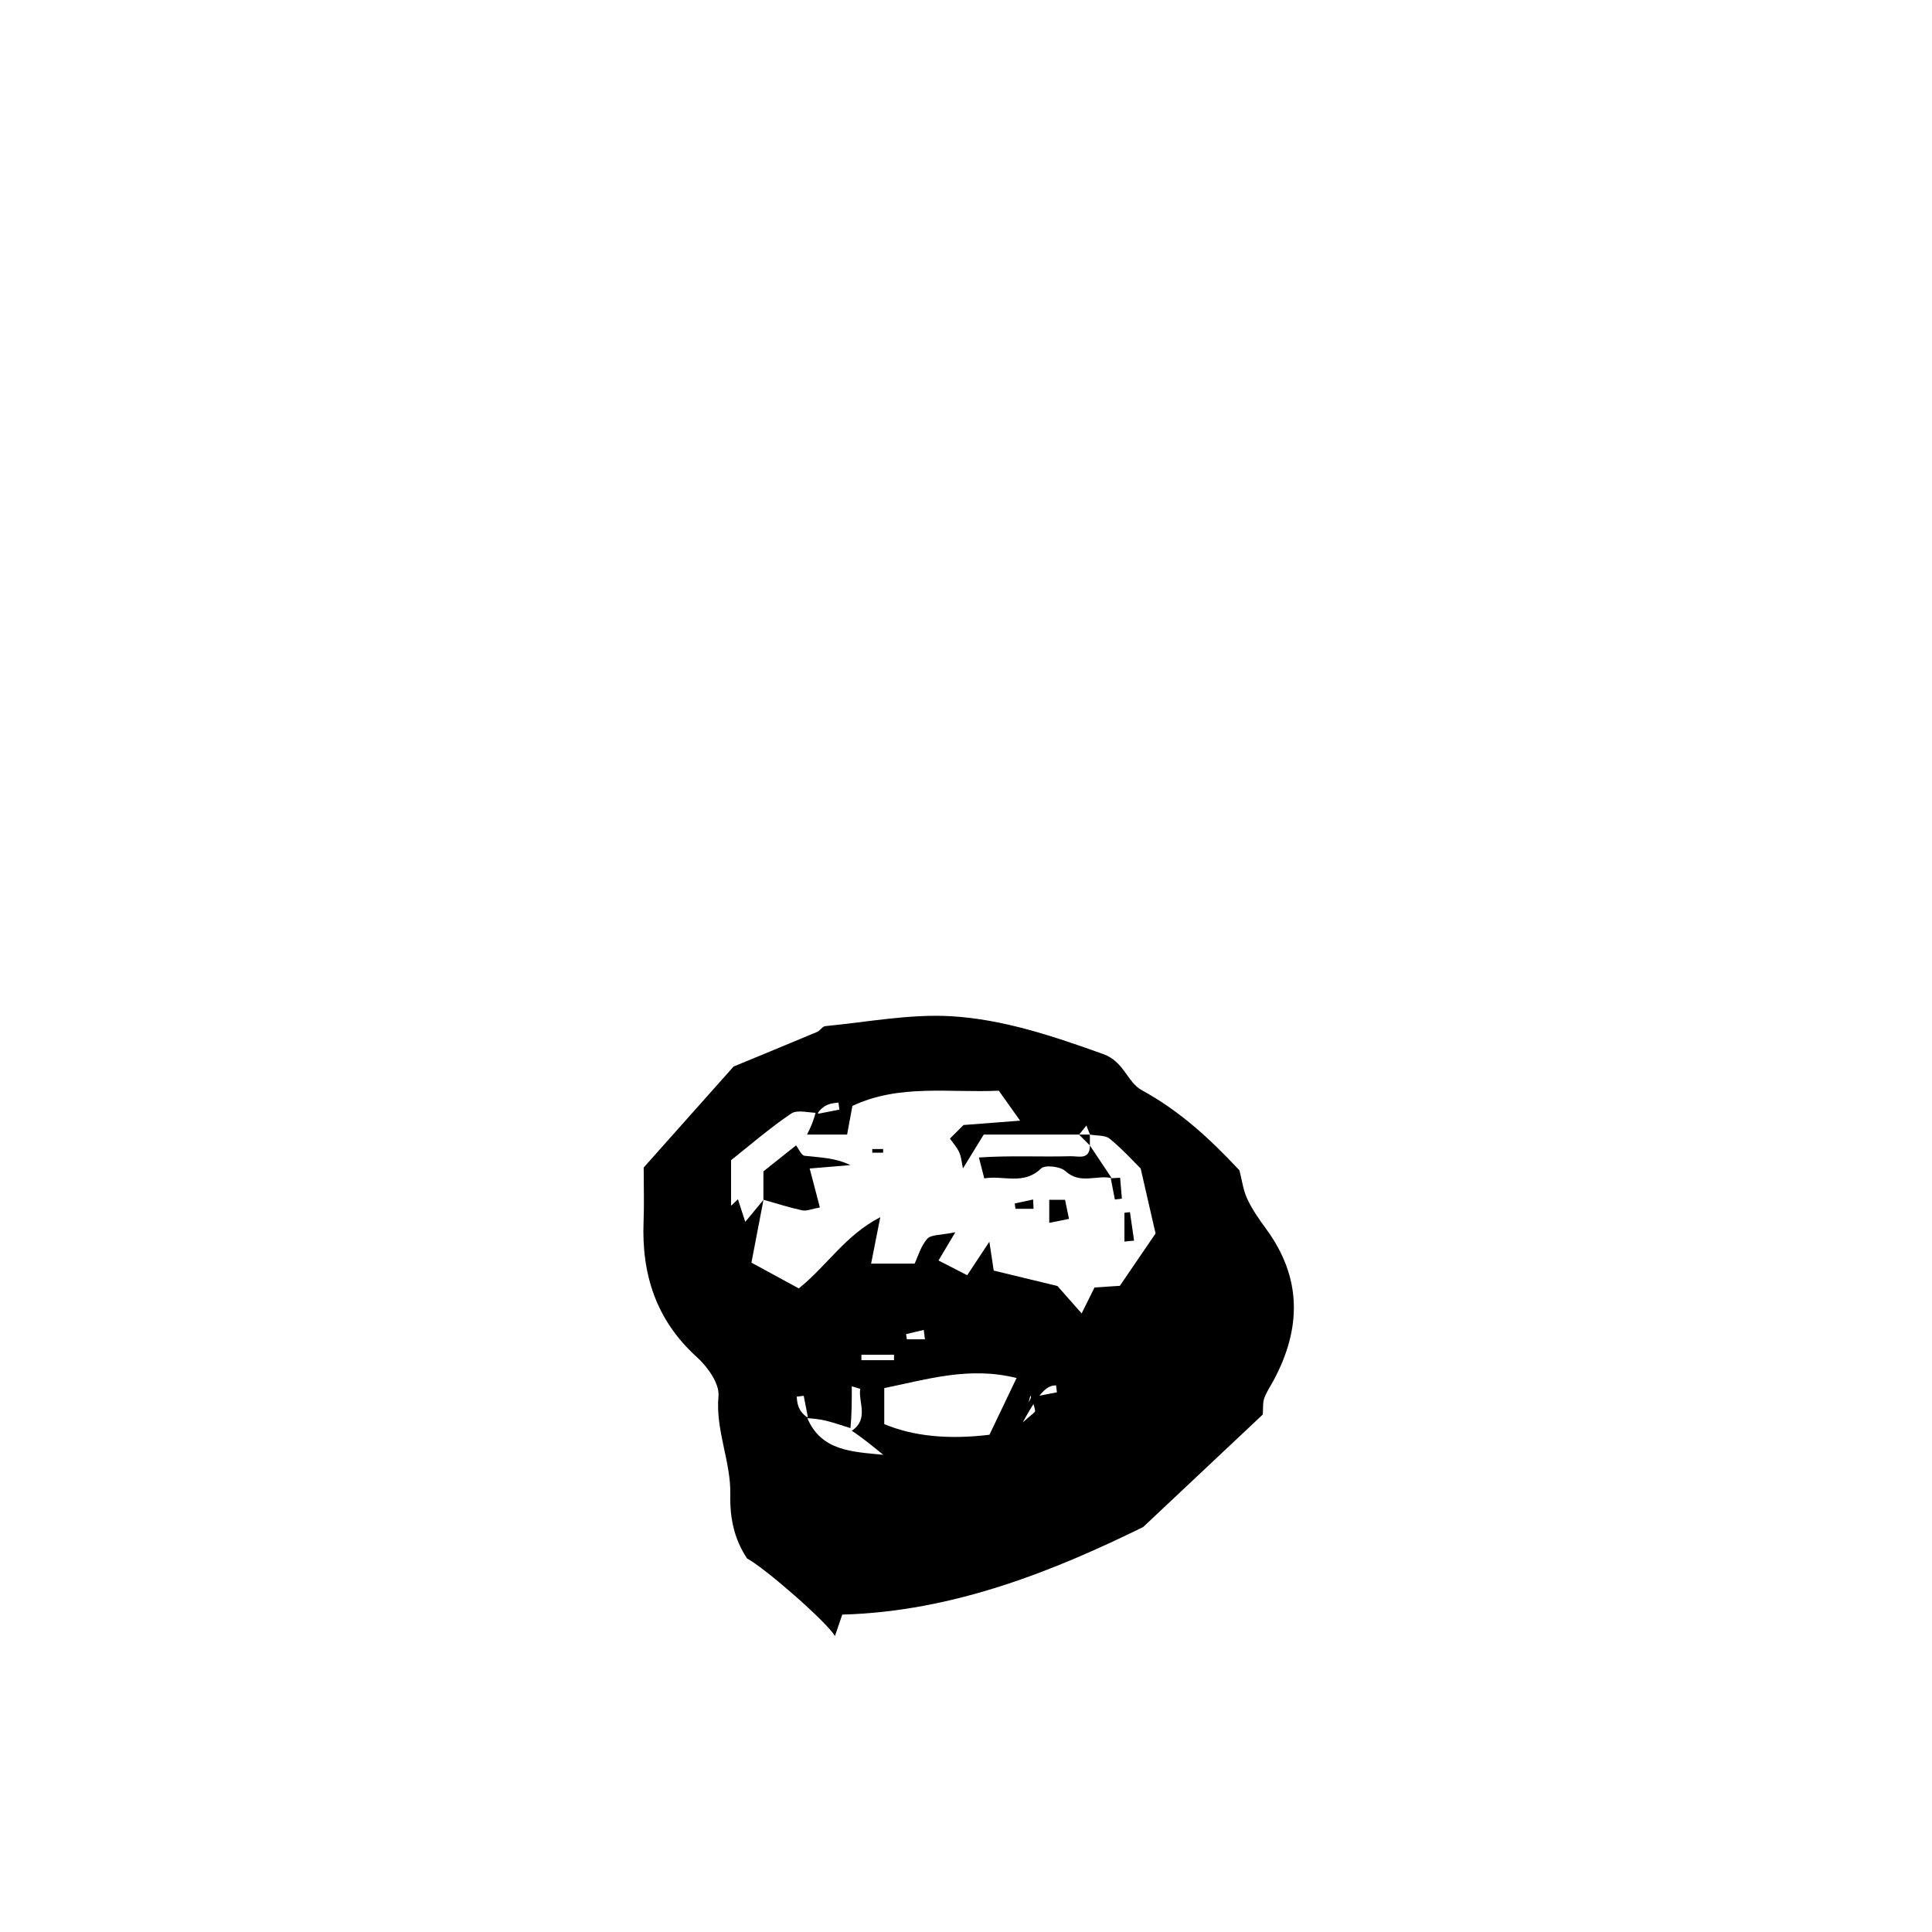 <?xml version="1.0" encoding="UTF-8"?>
<svg id="Layer_4" data-name="Layer 4" xmlns="http://www.w3.org/2000/svg" viewBox="0 0 350 350">
  <path d="M116.61,211.51c4.56-5.12,9.56-10.74,16.29-18.3,3.35-1.38,9.24-3.8,15.11-6.26,.56-.23,.98-1.01,1.51-1.06,7.59-.72,15.25-2.23,22.78-1.79,9.47,.55,18.56,3.63,27.57,6.86,3.77,1.35,4.34,5.11,6.99,6.55,6.84,3.72,12.38,8.83,17.68,14.51,.43,1.64,.65,3.52,1.41,5.16,.9,1.94,2.16,3.73,3.43,5.46,6.51,8.87,6.39,18.03,1.34,27.44-.58,1.07-1.29,2.1-1.69,3.23-.3,.86-.18,1.86-.26,2.94-6.65,6.25-13.3,12.51-21.68,20.39-15.78,7.74-34.15,15.31-54.51,15.86-.48,1.4-.87,2.54-1.32,3.88-1.55-2.6-12.61-12.26-15.92-14.05-2.34-3.51-3.13-7.31-3.04-11.56,.13-6-2.71-11.65-2.14-17.88,.2-2.24-1.98-5.29-3.92-7.04-7.37-6.68-10.03-14.96-9.65-24.58,.12-2.94,.02-5.9,.02-9.78Zm70.92,39.77c.03,.57,.06,1.13,.09,1.7,1.28-.25,2.57-.5,3.85-.75-.05-.42-.11-.85-.16-1.27-1.26,.11-2.52,.22-6.03,6.73,1.55-1.43,2.28-1.82,2.24-2.11-.13-.94-.55-1.84-.85-2.76-.34,1.19-.68,2.37,.87-1.53Zm-33.46,7.44c-1.43-.44-2.84-.94-4.29-1.31-1.18-.3-2.4-.45-5.13-.61,.57-.03,1.14-.06,1.7-.09-.25-1.28-.5-2.57-.75-3.85-.42,.05-.85,.11-1.27,.16,.11,1.26,.22,2.52,1.86,3.72,2.51,6.19,8.26,6.25,13.82,6.81-1.98-1.62-3.96-3.23-5.7-4.35,3.15-2.14,1.17-5.15,1.52-7.56,.01-.08-.81-.27-1.52-.5,0,2.63,0,5.09-.24,7.56Zm-5.91-57.11c-1.63,0-3.7-.64-4.82,.12-3.89,2.62-7.46,5.72-10.9,8.45v8.26l1.24-1.19c.47,1.45,.94,2.91,1.33,4.1,1.56-1.89,2.43-2.93,3.3-3.98-.7,3.62-1.39,7.25-2.18,11.37,2.97,1.62,5.91,3.22,8.58,4.67,5.15-4.14,8.4-9.62,14.76-12.9-.64,3.23-1.11,5.63-1.66,8.41h7.88c.62-1.3,1.13-3.2,2.3-4.51,.69-.77,2.42-.62,5.08-1.18-1.56,2.62-2.3,3.88-3.05,5.12,1.63,.83,3.25,1.67,5.2,2.67,1.11-1.68,2.41-3.64,4.01-6.07,.33,2.21,.61,4.01,.79,5.23,4.8,1.16,9.24,2.23,11.54,2.79,2.32,2.63,3.18,3.6,4.39,4.97,1.04-2.11,1.69-3.41,2.33-4.7,1.59-.1,3.14-.21,4.59-.3,2.29-3.35,4.38-6.41,6.47-9.48-.84-3.65-1.66-7.25-2.7-11.78-1.35-1.33-3.33-3.53-5.6-5.38-.84-.68-2.37-.53-3.58-.76-.22-.54-.43-1.09-.65-1.63l-1.32,1.63h-17.28c-1.39,2.26-2.47,4.02-3.76,6.13-.26-1.19-.31-2.13-.68-2.92-.43-.93-1.15-1.72-1.68-2.48,1.07-1.07,1.76-1.76,2.46-2.46,3.06-.23,6.11-.47,10.25-.79-1.73-2.44-2.79-3.93-3.86-5.43-9,.42-18.02-1.25-26.52,2.76-.31,1.7-.64,3.48-.96,5.19h-7.26c.66-1.31,1.31-2.63,1.92-5.47,.03,.57,.06,1.13,.09,1.7,1.28-.25,2.57-.5,3.85-.75l-.16-1.27c-1.26,.11-2.52,.22-3.73,1.85Zm12.03,56.38q7.84,3.29,19.06,1.93c1.62-3.4,3.19-6.67,4.91-10.28-8.51-2.13-16.11,.22-23.97,1.83v6.52Zm1.77-11.58v-.98h-5.91v.98h5.91Zm5.6-3.78l-.21-1.7c-1.07,.25-2.14,.51-3.21,.76,.05,.31,.1,.62,.15,.94h3.27Z"/>
  <path d="M138.3,217.35v-5.15c1.79-1.42,3.85-3.06,5.91-4.7,.51,.66,.97,1.82,1.55,1.88,2.75,.32,5.53,.34,8.29,1.69-2.45,.2-4.9,.41-7.37,.61,.62,2.35,1.19,4.53,1.85,7.06-1.45,.26-2.4,.7-3.22,.52-2.37-.51-4.69-1.26-7.03-1.92Z"/>
  <path d="M201.39,213.42c-2.74-.61-5.72,1.2-8.38-1.27-.91-.84-3.7-1.16-4.41-.47-3.14,3.06-6.72,1.22-10.29,1.79-.27-1.07-.5-1.95-.97-3.78,5.72-.39,11.16-.08,16.58-.23,1.43-.04,3.5,.76,3.53-1.94,1.31,1.97,2.63,3.94,3.94,5.91Z"/>
  <path d="M190.08,217.35h2.86c.21,1,.44,2.09,.72,3.46-1.28,.26-2.16,.44-3.58,.72v-4.18Z"/>
  <path d="M203.7,224.93v-5.23l1-.11,.75,5.16c-.58,.06-1.16,.12-1.75,.17Z"/>
  <path d="M202.92,213.36c.11,1.26,.22,2.52,.32,3.78-.42,.05-.85,.11-1.27,.16-.25-1.28-.5-2.57-.75-3.85,.57-.03,1.14-.06,1.7-.09Z"/>
  <path d="M187.23,218.99h-3.27l-.13-.97,3.33-.72,.08,1.69Z"/>
  <path d="M144.21,207.51c.66-.66,1.31-1.31,1.97-1.97-.66,.66-1.31,1.31-1.97,1.97Z"/>
  <path d="M195.47,205.54h1.97v1.97c-.66-.66-1.31-1.31-1.97-1.97Z"/>
  <path d="M159.99,208.82h-1.97v-.66h1.97v.66Z"/>
</svg>